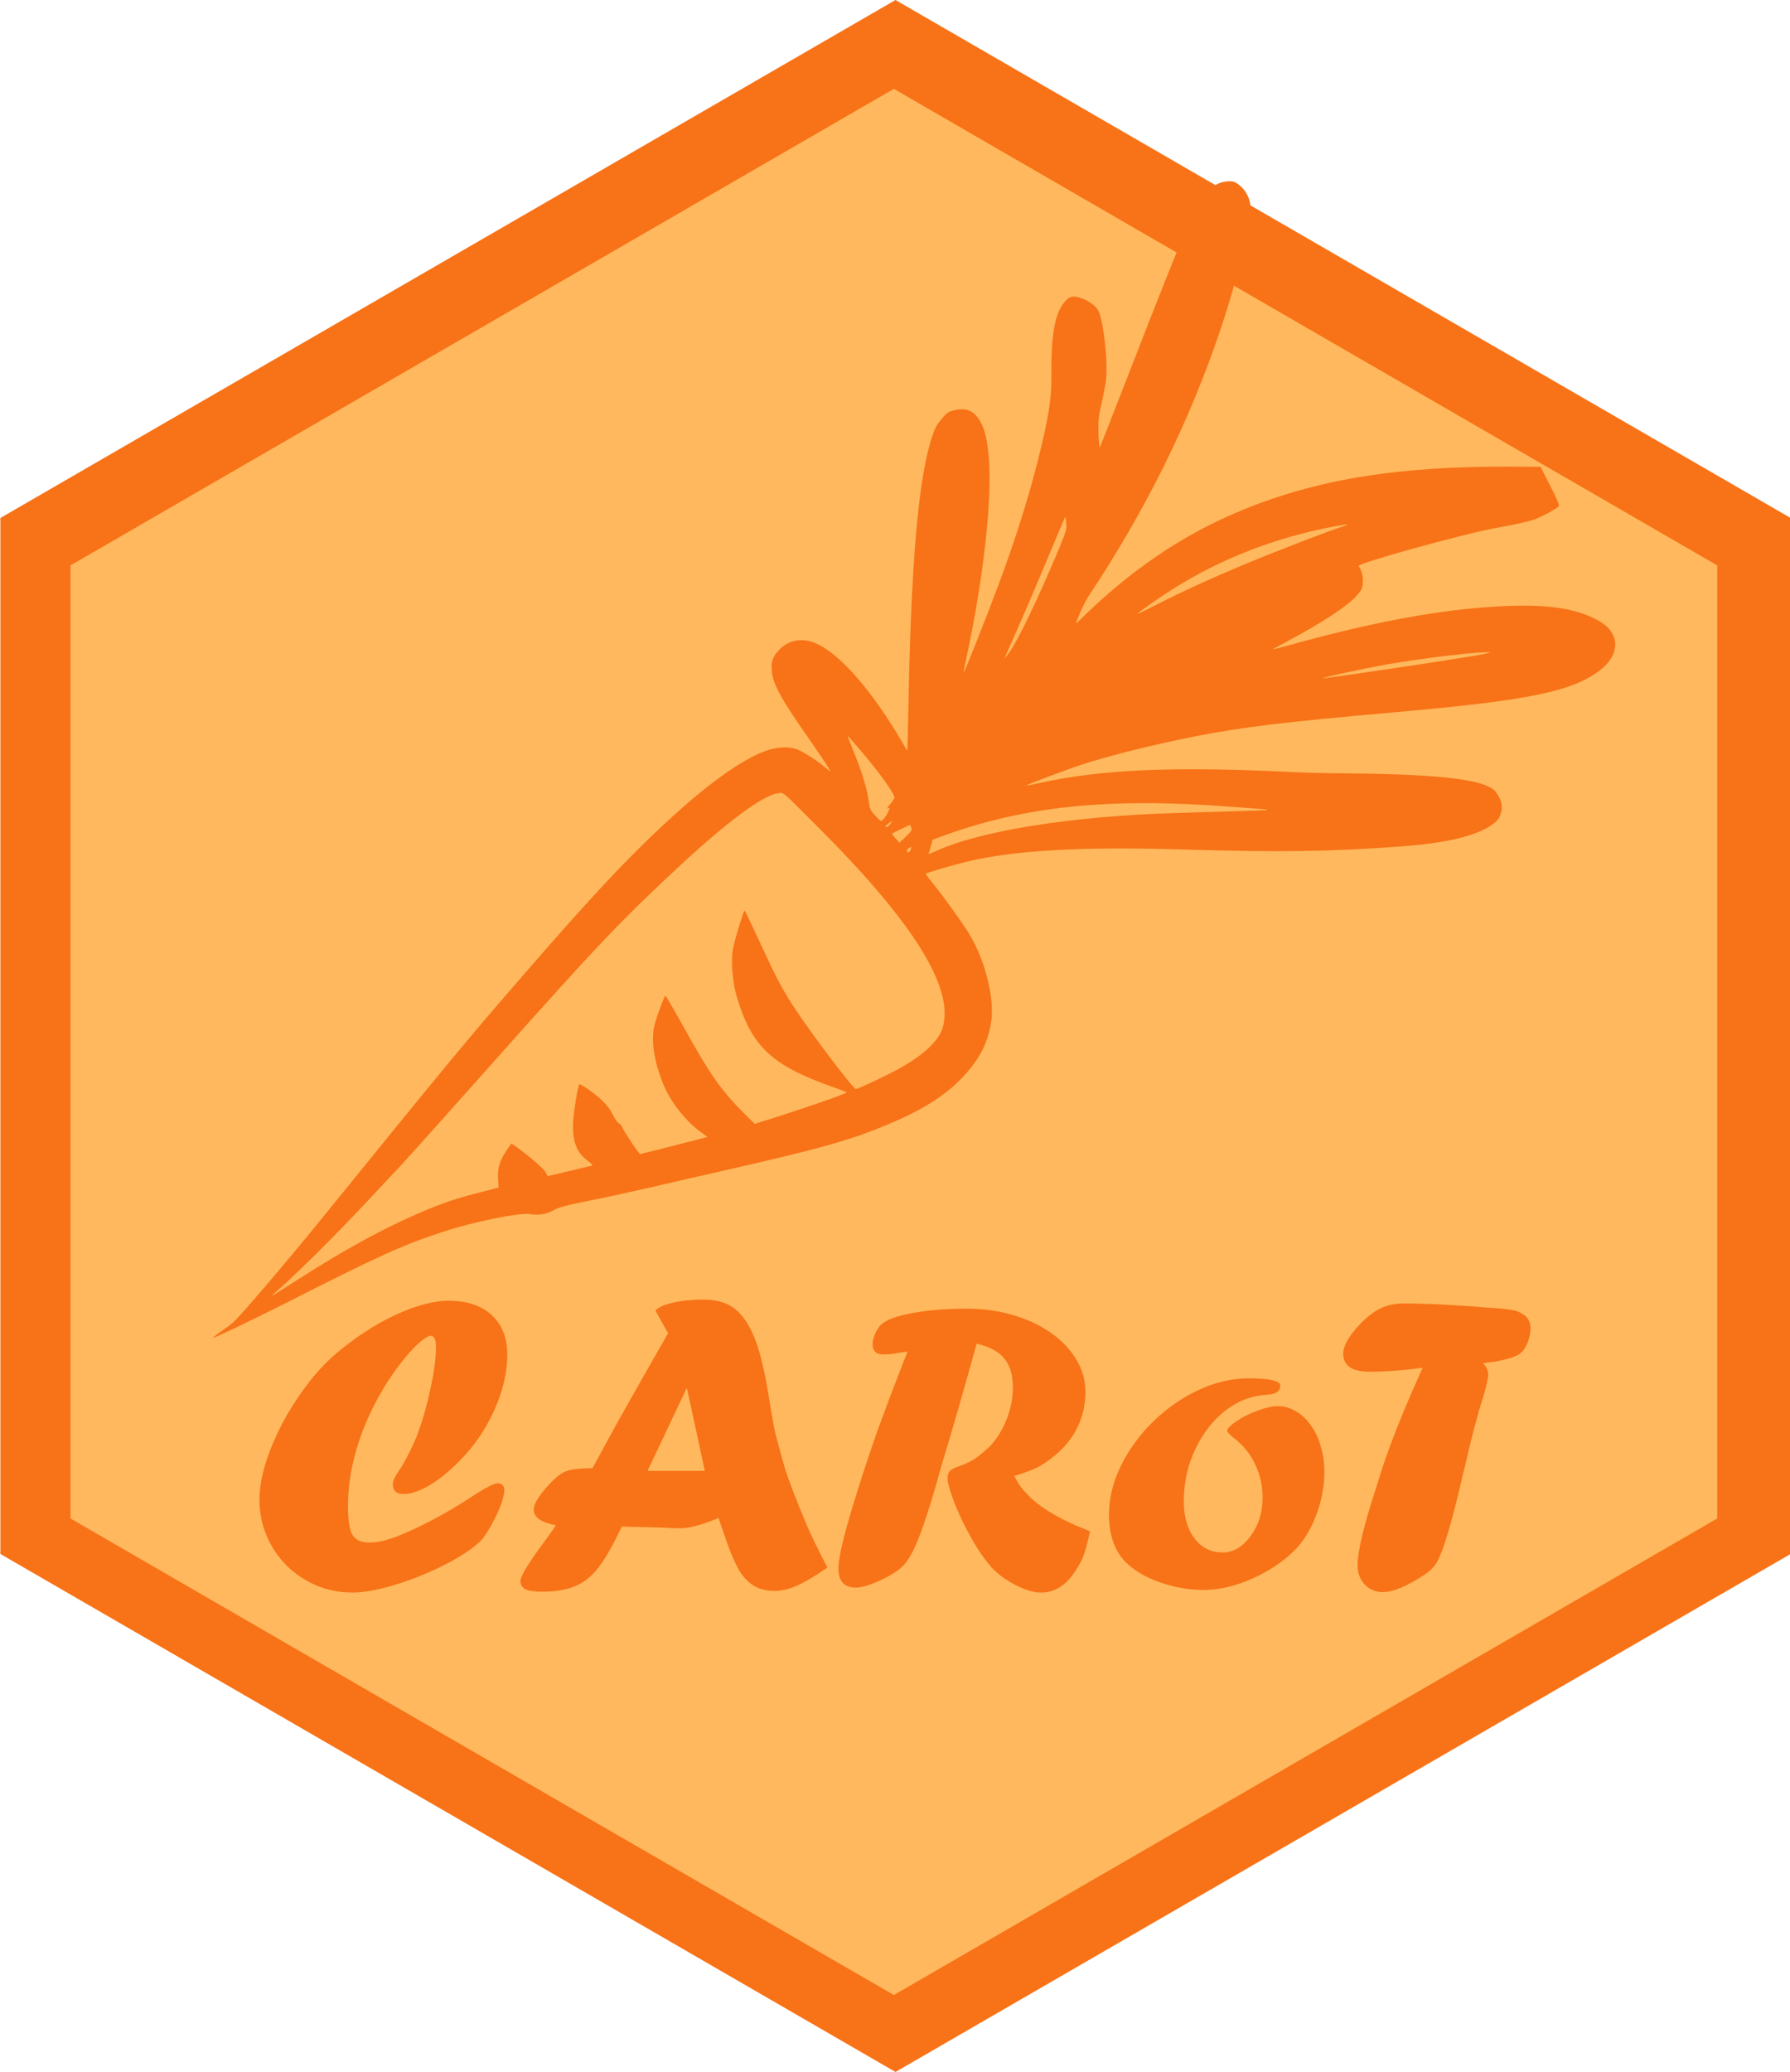 <?xml version="1.0" encoding="UTF-8" standalone="no"?>
<!-- Created with Inkscape (http://www.inkscape.org/) -->

<svg
   xmlns:dc="http://purl.org/dc/elements/1.1/"
   xmlns:cc="http://creativecommons.org/ns#"
   xmlns:rdf="http://www.w3.org/1999/02/22-rdf-syntax-ns#"
   xmlns:svg="http://www.w3.org/2000/svg"
   xmlns="http://www.w3.org/2000/svg"
   xmlns:sodipodi="http://sodipodi.sourceforge.net/DTD/sodipodi-0.dtd"
   xmlns:inkscape="http://www.inkscape.org/namespaces/inkscape"
   width="4.39cm"
   height="5.08cm"
   viewBox="0 0 43.9 50.8"
   version="1.1"
   id="svg8"
   inkscape:version="0.92.4 (5da689c313, 2019-01-14)"
   sodipodi:docname="carot_ink.svg"
   inkscape:export-filename="D:\Profils\mcanouil\Downloads\carot_small.png"
   inkscape:export-xdpi="104.72438"
   inkscape:export-ydpi="104.72438">
  <defs
     id="defs2" />
  <sodipodi:namedview
     id="base"
     pagecolor="#ffffff"
     bordercolor="#666666"
     borderopacity="1.0"
     inkscape:pageopacity="0.0"
     inkscape:pageshadow="2"
     inkscape:zoom="2.8284271"
     inkscape:cx="-69.925363"
     inkscape:cy="80.374581"
     inkscape:document-units="mm"
     inkscape:current-layer="layer2"
     showgrid="false"
     inkscape:snap-global="true"
     showguides="false"
     inkscape:snap-bbox="true"
     inkscape:snap-center="true"
     inkscape:window-width="1920"
     inkscape:window-height="1017"
     inkscape:window-x="1912"
     inkscape:window-y="-8"
     inkscape:window-maximized="1"
     units="cm">
    <inkscape:grid
       type="xygrid"
       id="grid3723" />
  </sodipodi:namedview>
  <g
     inkscape:label="Calque 1"
     inkscape:groupmode="layer"
     id="layer1"
     style="display:inline"
     transform="translate(0,-246.2)">
    <path
       sodipodi:type="star"
       id="path3733"
       sodipodi:sides="6"
       sodipodi:cx="89.368446"
       sodipodi:cy="104.91249"
       sodipodi:r1="25.4"
       sodipodi:r2="21.997046"
       sodipodi:arg1="1.5707963"
       sodipodi:arg2="2.0943951"
       inkscape:flatsided="true"
       inkscape:rounded="0"
       inkscape:randomized="0"
       d="m 89.368,130.312 -21.997,-12.7 -10e-7,-25.4 21.997,-12.7 21.997,12.7 0,25.4 z"
       style="fill:#f87217;fill-opacity:1;stroke-width:0.165"
       inkscape:transform-center-x="4.3097664e-06"
       inkscape:transform-center-y="-3.0197514e-06"
       transform="matrix(0.998,0,0,1,-67.227,166.688)"
       inkscape:export-xdpi="1278.5"
       inkscape:export-ydpi="1278.5" />
  </g>
  <g
     inkscape:groupmode="layer"
     id="layer2"
     inkscape:label="Calque 2"
     style="display:inline"
     transform="translate(0,-246.2)">
    <path
       transform="matrix(0.918,0,0,0.92,-60.118,175.227)"
       inkscape:transform-center-y="0.95798968"
       inkscape:transform-center-x="0.82787086"
       style="fill:#ffb85d;fill-opacity:1;stroke-width:0.165"
       d="m 89.368,130.312 -21.997,-12.7 -10e-7,-25.4 21.997,-12.7 21.997,12.7 0,25.4 z"
       inkscape:randomized="0"
       inkscape:rounded="0"
       inkscape:flatsided="true"
       sodipodi:arg2="2.0943951"
       sodipodi:arg1="1.5707963"
       sodipodi:r2="21.997046"
       sodipodi:r1="25.4"
       sodipodi:cy="104.91249"
       sodipodi:cx="89.368446"
       sodipodi:sides="6"
       id="path3735"
       sodipodi:type="star"
       inkscape:export-xdpi="1358.7406"
       inkscape:export-ydpi="1358.7406" />
    <path
       style="opacity:0;fill:#001a34;fill-opacity:0;stroke-width:0.094"
       d="M 11.59,289.458 1.323,283.507 v -11.936 -11.936 l 10.173,-5.882 c 5.595,-3.235 10.238,-5.921 10.317,-5.969 0.109,-0.065 2.692,1.387 10.454,5.877 l 10.309,5.964 v 11.945 11.945 l -10.292,5.955 c -5.661,3.275 -10.323,5.951 -10.36,5.947 -0.037,-0.005 -4.688,-2.686 -10.335,-5.959 z"
       id="path3739"
       inkscape:connector-curvature="0" />
    <path
       style="opacity:0;fill:#001a34;fill-opacity:0;stroke-width:0.094"
       d="M 11.59,289.458 1.323,283.507 v -11.936 -11.936 l 10.173,-5.882 c 5.595,-3.235 10.238,-5.921 10.317,-5.969 0.109,-0.065 2.692,1.387 10.454,5.877 l 10.309,5.964 v 11.945 11.945 l -10.292,5.955 c -5.661,3.275 -10.323,5.951 -10.36,5.947 -0.037,-0.005 -4.688,-2.686 -10.335,-5.959 z"
       id="path4546"
       inkscape:connector-curvature="0" />
    <path
       style="opacity:0;fill:#001a34;fill-opacity:0;stroke-width:0.094"
       d="M 11.59,289.458 1.323,283.507 v -11.936 -11.936 l 10.173,-5.882 c 5.595,-3.235 10.238,-5.921 10.317,-5.969 0.109,-0.065 2.692,1.387 10.454,5.877 l 10.309,5.964 v 11.945 11.945 l -10.292,5.955 c -5.661,3.275 -10.323,5.951 -10.36,5.947 -0.037,-0.005 -4.688,-2.686 -10.335,-5.959 z"
       id="path4548"
       inkscape:connector-curvature="0" />
    <path
       style="opacity:0;fill:#006f34;fill-opacity:0;stroke-width:0.094"
       d="M 11.59,289.458 1.323,283.507 v -11.936 -11.936 l 10.173,-5.882 c 5.595,-3.235 10.238,-5.921 10.317,-5.969 0.109,-0.065 2.692,1.387 10.454,5.877 l 10.309,5.964 v 11.945 11.945 l -10.292,5.955 c -5.661,3.275 -10.323,5.951 -10.36,5.947 -0.037,-0.005 -4.688,-2.686 -10.335,-5.959 z"
       id="path4550"
       inkscape:connector-curvature="0" />
    <path
       style="opacity:0;fill:#001a34;fill-opacity:1;stroke-width:0.094"
       d="M 11.59,289.458 1.323,283.507 v -11.936 -11.936 l 10.173,-5.882 c 5.595,-3.235 10.238,-5.921 10.317,-5.969 0.109,-0.065 2.692,1.387 10.454,5.877 l 10.309,5.964 v 11.945 11.945 l -10.292,5.955 c -5.661,3.275 -10.323,5.951 -10.36,5.947 -0.037,-0.005 -4.688,-2.686 -10.335,-5.959 z"
       id="path4552"
       inkscape:connector-curvature="0" />
    <path
       style="opacity:0;fill:#001a34;fill-opacity:1;stroke-width:0.094"
       d="M 11.59,289.458 1.323,283.507 v -11.936 -11.936 l 10.173,-5.882 c 5.595,-3.235 10.238,-5.921 10.317,-5.969 0.109,-0.065 2.692,1.387 10.454,5.877 l 10.309,5.964 v 11.945 11.945 l -10.292,5.955 c -5.661,3.275 -10.323,5.951 -10.36,5.947 -0.037,-0.005 -4.688,-2.686 -10.335,-5.959 z"
       id="path4554"
       inkscape:connector-curvature="0" />
    <path
       style="opacity:0;fill:#001a34;fill-opacity:1;stroke-width:0.094"
       d="M 11.59,289.458 1.323,283.507 v -11.936 -11.936 l 10.173,-5.882 c 5.595,-3.235 10.238,-5.921 10.317,-5.969 0.109,-0.065 2.692,1.387 10.454,5.877 l 10.309,5.964 v 11.945 11.945 l -10.292,5.955 c -5.661,3.275 -10.323,5.951 -10.36,5.947 -0.037,-0.005 -4.688,-2.686 -10.335,-5.959 z"
       id="path4556"
       inkscape:connector-curvature="0" />
    <path
       style="opacity:0;fill:#001a34;fill-opacity:1;stroke-width:0.094"
       d="m 11.59,289.47 -10.266,-5.953 0.001,-11.93 0.001,-11.93 10.259,-5.932 c 5.642,-3.263 10.307,-5.932 10.366,-5.932 0.059,0 4.723,2.67 10.365,5.932 l 10.258,5.932 0.001,11.93 0.001,11.93 -10.257,5.937 c -5.641,3.265 -10.303,5.944 -10.36,5.953 -0.057,0.009 -4.723,-2.663 -10.37,-5.937 z"
       id="path4558"
       inkscape:connector-curvature="0" />
    <path
       style="opacity:0;fill:#001a34;fill-opacity:1;stroke-width:0.094"
       d="m 11.59,289.47 -10.266,-5.953 0.001,-11.93 0.001,-11.93 10.259,-5.932 c 5.642,-3.263 10.307,-5.932 10.366,-5.932 0.059,0 4.723,2.67 10.365,5.932 l 10.258,5.932 0.001,11.93 0.001,11.93 -10.257,5.937 c -5.641,3.265 -10.303,5.944 -10.36,5.953 -0.057,0.009 -4.723,-2.663 -10.37,-5.937 z"
       id="path4560"
       inkscape:connector-curvature="0" />
    <path
       style="opacity:0;fill:#001a34;fill-opacity:1;stroke-width:0.094"
       d="m 11.59,289.47 -10.266,-5.953 0.001,-11.93 0.001,-11.93 10.259,-5.932 c 5.642,-3.263 10.307,-5.932 10.366,-5.932 0.059,0 4.723,2.67 10.365,5.932 l 10.258,5.932 0.001,11.93 0.001,11.93 -10.257,5.937 c -5.641,3.265 -10.303,5.944 -10.36,5.953 -0.057,0.009 -4.723,-2.663 -10.37,-5.937 z"
       id="path4562"
       inkscape:connector-curvature="0" />
    <g
       style="display:inline;fill:#f87217;stroke:none"
       transform="matrix(0.003,0,0,-0.003,15.218,287.652)"
       id="g5454">
      <path
         inkscape:connector-curvature="0"
         d="m 5026.519,12326.733 c -34.286,19.238 -120.249,7.459 -163.567,-22.955 -139.307,-97.522 -189.556,-206.844 -713.031,-1553.602 -124.582,-321.884 -230.034,-588.49 -232.62,-591.477 -2.586,-2.986 -7.036,49.2 -9.802,116.908 -3.275,94.275 1.925,148.552 21.938,230.5 13.904,59.804 31.377,147.87 38.37,196.678 19.441,138.611 -17.476,486.695 -60.846,573.887 -31.918,64.212 -162.689,130.422 -223.078,113.481 -22.633,-6.527 -38.448,-20.264 -67.236,-58.038 -68.366,-91.022 -97.787,-275.856 -93.817,-594.101 1.87,-181.887 -26.412,-353.336 -117.1,-708.492 -78.122,-305.944 -178.031,-620.456 -308.769,-973.587 -95.556,-258.194 -284.645,-734.531 -291.61,-735.032 -2.039,-0.847 9.525,62.291 26.406,139.112 137.673,646.26 208.039,1284.184 179.087,1618.837 -13.197,144.666 -30.593,221.124 -66.144,287.177 -50.836,93.655 -116.668,123.229 -219.837,97.611 -45.367,-11.66 -54.717,-17.935 -99.32,-69.443 -39.978,-47.678 -53.599,-72.46 -75.56,-137.044 -115.469,-341.535 -175.066,-1031.888 -197.359,-2270.518 -3.309,-168.255 -6.782,-305.019 -8.275,-303.726 -1.493,1.293 -20.511,32.129 -42.069,69.084 -250.082,430.774 -525.831,741.39 -720.733,813.492 -112.254,42.338 -220.996,16.321 -295.88,-71.67 -43.31,-50.018 -55.283,-87.982 -48.685,-160.315 9.001,-105.764 74.376,-226.379 290.474,-534.982 83.483,-119.313 160.346,-234.202 171.599,-254.395 l 20.165,-37.055 -45.438,38.039 c -62.608,52.907 -159.549,115.947 -220.355,143.78 -60.806,27.833 -158.713,26.397 -250.439,-2.597 -176.487,-57.488 -440.679,-238.892 -741.199,-509.016 -360.345,-324.128 -668.104,-649.378 -1269.276,-1343.651 -480.937,-555.418 -539.561,-626.138 -1681.151,-2032.02 -112.523,-139 -309.827,-374.403 -437.072,-522.863 -232.065,-268.004 -232.712,-268.751 -320.096,-328.937 -46.651,-32.756 -86.537,-62.225 -85.591,-65.657 -0.146,-7.711 322.066,145.659 594.287,283.536 764.584,388.184 955.784,474.733 1287.518,583.283 246.873,81.449 628.47,158.579 707.23,143.937 68.063,-11.91 146.314,0.014 196.498,32.324 32.129,20.511 102.169,39.546 273.293,74.247 127.05,24.532 342.795,71.541 479.841,103.093 136.3,32.198 388.407,89.52 560.624,128.5 874.813,198.685 1115.722,265.704 1436.996,402.906 293.469,124.702 477.241,246.421 620.947,409.364 116.456,132.982 174.662,248.477 202.353,408.684 33.946,190.059 -41.912,505.24 -176.284,728.708 -45.455,77.241 -213.413,310.196 -294.101,410.108 -36.734,43.565 -63.964,81.512 -61.379,84.498 6.464,7.465 196.334,63.815 325.67,95.513 378.256,94.391 947.827,127.625 1764.531,102.311 795.609,-24.029 1218.729,-18.123 1803.668,25.316 368.385,27.175 620.839,89.423 741.591,182.11 39.786,30.862 48.836,41.314 62.202,79.378 19.976,53.241 11.993,105.873 -23.503,161.428 -22.851,35.462 -33.402,45.904 -73.26,64.742 -143.708,70.88 -515.752,104.349 -1219.664,109.065 -114.176,0.895 -289.496,5.097 -389.297,10.526 -971.584,47.086 -1553.646,22.056 -2058.807,-89.157 -64.768,-14.456 -115.906,-23.732 -113.967,-21.492 7.757,8.958 326.053,129.144 446.43,168.598 226.379,74.376 586.727,164.68 924.25,231.641 398.312,78.331 721.022,117.626 1649.019,199.721 1085.947,95.547 1439.885,167.889 1668.36,339.725 171.281,129.922 171.304,304.942 -2.465,404.465 -197.158,113.244 -462.091,146.709 -909.228,114.574 -463.206,-32.59 -999.712,-136.254 -1641.356,-316.082 -75.511,-20.828 -128.489,-33.737 -118.392,-28.111 10.097,5.626 61.973,33.857 115.889,62.934 293.953,156.94 498.465,292.05 570.864,375.662 42.664,49.271 46.242,57.929 49.603,108.576 2.814,48.507 -8.1,93.228 -34.037,132.668 -13.492,22.133 854.139,262.306 1127.094,312.028 165.206,29.375 251.314,48.863 314.835,70.931 54.617,19.326 175.878,85.447 192.685,104.858 8.403,9.703 -10.223,54.571 -68.778,167.975 l -79.021,154.636 -219.248,1.746 c -940.622,5.906 -1609.112,-102.344 -2230.474,-359.821 -484.078,-200.008 -919.159,-497.304 -1332.001,-909.214 -21.632,-20.457 -18.901,-9.759 15.889,71.149 22.862,52.048 52.188,111.562 66.109,132.164 470.772,706.604 827.759,1428.132 1083.936,2188.62 137.876,409.649 258.849,908.395 244.476,1010.971 -10.932,83.925 -53.347,148.083 -123.512,189.245 z m 884.538,-2810.227 c -119.831,-37.316 -543.528,-200.78 -786.86,-302.276 -317.395,-132.722 -541.025,-235.603 -745.6,-340.615 -75.603,-39.037 -142.602,-71.155 -148.82,-72.302 -16.615,-2.594 145.917,112.698 275.081,195.488 397.689,252.605 845.112,426.875 1325.855,517.431 111.928,20.645 141.28,21.356 80.345,2.274 z M 6912.739,8446.677 c -311.412,-50.384 -1116.311,-169.837 -1163.025,-172.494 -55.072,-3.258 290.208,72.662 511.379,112.36 292.357,52.514 825.548,114.636 844.957,97.83 3.733,-3.232 -83.969,-20.036 -193.311,-37.695 z m -3329.941,882.199 c -165.444,-396.23 -334.091,-747.886 -405.489,-845.426 -22.324,-30.308 -39.778,-50.464 -38.039,-45.438 2.385,5.772 44.532,101.21 93.934,212.572 50.149,110.716 159.835,367.124 243.426,567.752 84.238,201.374 154.809,368.863 158.041,372.595 2.586,2.986 7.62,-18.354 9.822,-48.999 4.15,-48.007 -2.506,-72.287 -61.696,-213.056 z M 5263.683,7195.444 c -80.245,-3.667 -443.513,-14.373 -725.044,-22.705 C 3692.655,7147.644 2943.028,7028.662 2577.042,6860.945 L 2518,6834.999 l 16.69,60.005 16.69,60.006 72.325,26.2 c 669.723,246.952 1365.99,319.394 2352.213,243.957 107.712,-8.362 220.996,-16.321 250.548,-18.397 59.751,-3.407 79.106,-9.716 37.218,-11.327 z m -3307.036,495.305 c 151.217,-175.352 287.265,-363.695 283.049,-392.701 -0.892,-7.065 -17.299,-32.046 -35.945,-55.089 -24.564,-28.368 -29.435,-38.519 -16.653,-31.3 16.215,8.166 16.515,3.987 2.002,-27.859 -20.031,-42.744 -49.019,-77.731 -60.363,-75.746 -5.026,1.739 -27.522,22.525 -50.318,47.489 -37.281,41.425 -42.361,53.662 -50.798,122.362 -12.379,94.32 -55.375,234.745 -124.153,402.72 -28.886,70.732 -49.605,125.248 -45.226,122.763 4.479,-3.878 48.679,-53.908 98.404,-112.64 z m 421.363,-641.787 c 4.734,-17.162 -2.177,-28.159 -46.087,-69.819 l -51.768,-49.225 -30.462,34.214 c -16.724,18.4 -30.562,35.608 -30.662,37.001 -1.147,6.218 144.987,76.927 149.466,73.048 2.986,-2.585 7.319,-14.175 9.513,-25.219 z m -204.972,7.671 c -18.108,-1.302 -1.502,20.894 32.021,41.505 20.74,13.392 20.093,12.645 1.647,-13.183 -10.142,-14.73 -25.31,-27.722 -33.668,-28.322 z m 186.103,-202.947 c -7.311,-5.426 -13.729,-3.787 -16.569,6.51 -2.84,10.297 2.131,19.055 15.56,27.021 18.801,11.152 19.547,10.506 16.57,-6.51 -2.085,-9.951 -8.895,-22.341 -15.56,-27.021 z m -756.938,216.528 c 791.019,-788.139 1124.875,-1322.803 1032.731,-1647.958 -31.194,-111.453 -159.148,-230.56 -369.341,-345.077 -94.303,-51.582 -317.087,-156.502 -341.313,-160.344 -15.222,-2.494 -252.962,305.254 -428.44,555.169 -148.148,210.576 -206.949,317.661 -350.614,631.47 -69.616,150.413 -128.126,272.921 -130.912,272.721 -7.711,0.146 -75.671,-223.161 -93.545,-305.654 -19.313,-91.697 -7.345,-267.956 25.39,-382.515 120.529,-420.482 285.12,-577.371 795.034,-756.346 61.052,-21.515 110.014,-40.398 108.075,-42.638 -12.282,-14.184 -395.546,-146.04 -681.121,-234.47 l -70.486,-22.567 -67.042,65.889 c -205.705,202.939 -295.36,330.209 -516.573,729.454 -77.173,138.669 -142.693,251.572 -146.225,252.018 -9.004,-1.347 -64.362,-146.74 -87.061,-230.28 -34.918,-127.822 -9.021,-303.08 73.203,-502.292 55.878,-134.598 179.874,-291.604 295.131,-375.731 l 62.108,-45.941 -112.72,-29.103 C 459.697,4459.441 172.92,4387.726 160.484,4385.432 c -9.004,-1.347 -135.402,189.089 -149.149,224.505 -3.587,10.943 -15.631,22.679 -25.782,27.55 -9.405,4.225 -31.208,34.861 -47.641,68.684 -21.212,41.88 -46.848,77.141 -86.715,115.581 -51.265,50.921 -170.054,135.494 -186.77,134.292 -11.89,-0.154 -49.597,-235.289 -52.394,-322.999 -3.118,-151.44 30.202,-235.154 119.731,-302.227 32.547,-24.264 43.945,-36.746 36.434,-39.386 -10.297,-2.84 -344.133,-82.138 -362.041,-86.226 -2.786,-0.2 -8.412,9.896 -12.845,22.879 -8.12,25.319 -125.526,129.593 -229.685,205.416 l -55.289,38.731 -37.438,-53.796 c -57.077,-82.51 -78.091,-150.527 -72.085,-234.104 l 5.206,-72.433 -149.83,-38.771 c -200.121,-50.086 -321.045,-91.68 -515.878,-176.39 -289.19,-125.794 -597.018,-294.233 -961.085,-527.619 -216.848,-138.797 -251.764,-159.508 -210.885,-124.367 156.405,132.353 487.745,460.698 777.75,769.97 100.049,108.001 217.106,232.626 260.07,277.718 42.964,45.092 398.75,442.401 790.636,882.907 825.888,928.146 1019.277,1130.364 1508.268,1583.45 369.541,342.291 659.389,556.342 776.443,573.855 58.204,8.383 20.977,39.311 322.692,-262.438 z"
         id="path5452"
         style="stroke-width:0.988" />
    </g>
    <g
       aria-label="CARoT"
       style="font-style:normal;font-weight:normal;font-size:10.583px;line-height:1.25;font-family:sans-serif;letter-spacing:0px;word-spacing:0px;fill:#f87217;fill-opacity:1;stroke:none;stroke-width:0.265"
       id="text6051">
      <path
         d="m 10.207,281.448 q 0.202,-0.517 0.341,-1.158 0.145,-0.646 0.145,-1.065 0,-0.274 -0.129,-0.274 -0.119,0 -0.434,0.315 -0.47,0.506 -0.837,1.168 -0.367,0.656 -0.563,1.344 -0.196,0.687 -0.196,1.344 0,0.517 0.109,0.708 0.114,0.191 0.424,0.191 0.269,0 0.667,-0.15 0.899,-0.357 1.902,-1.018 0.444,-0.284 0.563,-0.284 0.171,0 0.171,0.171 v 0.01 q -0.026,0.233 -0.16,0.527 -0.269,0.568 -0.465,0.744 -0.331,0.295 -0.91,0.579 -0.574,0.284 -1.178,0.465 -0.605,0.181 -1.013,0.181 -0.47,0 -0.889,-0.176 -0.419,-0.181 -0.729,-0.491 -0.31,-0.31 -0.486,-0.723 -0.176,-0.413 -0.176,-0.884 0,-0.357 0.114,-0.77 0.114,-0.419 0.331,-0.873 0.217,-0.455 0.491,-0.853 0.16,-0.238 0.331,-0.455 0.176,-0.217 0.382,-0.424 0.212,-0.207 0.46,-0.398 0.248,-0.191 0.455,-0.326 0.362,-0.243 0.749,-0.424 0.388,-0.181 0.718,-0.269 0.331,-0.088 0.605,-0.088 0.677,0 1.059,0.351 0.382,0.351 0.382,0.972 0,0.651 -0.32,1.364 -0.32,0.708 -0.853,1.24 -0.367,0.377 -0.729,0.594 -0.362,0.217 -0.651,0.217 -0.253,0 -0.253,-0.243 0,-0.114 0.14,-0.315 0.196,-0.279 0.434,-0.827 z"
         style="font-style:normal;font-variant:normal;font-weight:normal;font-stretch:normal;font-family:Forte;-inkscape-font-specification:Forte;fill:#f87217;fill-opacity:1;stroke-width:0.265"
         id="path830" />
      <path
         d="m 16.831,280.254 -0.951,2.01 h 1.406 l -0.434,-2.01 z m -0.444,-1.359 -0.315,-0.568 q 0.119,-0.093 0.222,-0.129 0.398,-0.134 0.961,-0.134 0.568,0 0.878,0.326 0.269,0.284 0.439,0.796 0.171,0.512 0.315,1.457 0.078,0.481 0.134,0.723 0.181,0.677 0.238,0.868 0.062,0.186 0.217,0.599 0.052,0.119 0.134,0.336 0.088,0.212 0.165,0.398 0.171,0.403 0.517,1.065 -0.434,0.305 -0.734,0.439 -0.3,0.134 -0.548,0.134 -0.305,0 -0.512,-0.119 -0.202,-0.119 -0.367,-0.377 -0.196,-0.351 -0.393,-0.956 -0.021,-0.057 -0.052,-0.145 -0.026,-0.088 -0.062,-0.191 -0.605,0.253 -0.941,0.253 -0.191,0 -0.331,-0.01 -0.119,-0.01 -1.101,-0.031 l -0.052,0.103 q -0.289,0.605 -0.537,0.92 -0.248,0.315 -0.574,0.444 -0.32,0.129 -0.806,0.129 -0.279,0 -0.398,-0.062 -0.119,-0.062 -0.119,-0.202 0,-0.171 0.568,-0.941 0.202,-0.269 0.3,-0.424 -0.543,-0.103 -0.543,-0.382 0,-0.227 0.434,-0.677 0.207,-0.217 0.382,-0.274 0.181,-0.062 0.625,-0.067 0.413,-0.76 0.527,-0.966 0.114,-0.212 0.295,-0.527 0.181,-0.32 0.408,-0.723 0.233,-0.408 0.62,-1.085 z"
         style="font-style:normal;font-variant:normal;font-weight:normal;font-stretch:normal;font-family:Forte;-inkscape-font-specification:Forte;fill:#f87217;fill-opacity:1;stroke-width:0.265"
         id="path832" />
      <path
         d="m 22.118,279.691 0.14,-0.351 q -0.155,0.015 -0.32,0.046 -0.103,0.021 -0.284,0.021 -0.253,0 -0.253,-0.253 0,-0.109 0.062,-0.253 0.067,-0.15 0.15,-0.227 0.181,-0.171 0.754,-0.279 0.579,-0.109 1.354,-0.109 0.594,0 1.132,0.16 0.543,0.16 0.935,0.444 0.393,0.279 0.61,0.646 0.222,0.362 0.222,0.791 0,0.46 -0.191,0.858 -0.191,0.393 -0.543,0.687 -0.233,0.196 -0.434,0.3 -0.202,0.103 -0.579,0.217 0.098,0.181 0.171,0.279 0.078,0.098 0.253,0.274 0.465,0.419 1.333,0.76 0.041,0.021 0.103,0.041 -0.093,0.439 -0.176,0.641 -0.083,0.202 -0.258,0.439 -0.32,0.424 -0.77,0.424 -0.248,0 -0.615,-0.181 -0.362,-0.186 -0.594,-0.434 -0.181,-0.212 -0.336,-0.45 -0.15,-0.238 -0.305,-0.537 -0.155,-0.305 -0.269,-0.589 -0.109,-0.289 -0.16,-0.506 -0.01,-0.041 -0.01,-0.119 0,-0.109 0.062,-0.171 0.062,-0.062 0.227,-0.114 0.233,-0.083 0.382,-0.181 0.15,-0.103 0.377,-0.315 0.258,-0.284 0.403,-0.661 0.15,-0.382 0.15,-0.77 0,-0.46 -0.212,-0.713 -0.212,-0.258 -0.677,-0.362 -0.444,1.617 -0.878,3.044 l -0.109,0.393 q -0.269,0.93 -0.455,1.38 -0.181,0.45 -0.362,0.63 -0.181,0.181 -0.563,0.357 -0.382,0.176 -0.599,0.176 -0.424,0 -0.424,-0.475 0,-0.196 0.114,-0.672 0.119,-0.481 0.362,-1.251 0.243,-0.775 0.506,-1.514 0.269,-0.739 0.574,-1.519 z"
         style="font-style:normal;font-variant:normal;font-weight:normal;font-stretch:normal;font-family:Forte;-inkscape-font-specification:Forte;fill:#f87217;fill-opacity:1;stroke-width:0.265"
         id="path834" />
      <path
         d="m 30.629,279.995 q 0.77,0 0.77,0.181 0,0.207 -0.346,0.222 -0.419,0.026 -0.78,0.238 -0.362,0.212 -0.646,0.579 -0.279,0.367 -0.439,0.827 -0.155,0.46 -0.155,0.972 0,0.563 0.264,0.909 0.264,0.341 0.687,0.341 0.393,0 0.687,-0.403 0.295,-0.403 0.295,-0.941 0,-0.439 -0.186,-0.822 -0.181,-0.388 -0.532,-0.651 -0.15,-0.119 -0.15,-0.171 0,-0.072 0.212,-0.222 0.238,-0.16 0.532,-0.269 0.295,-0.109 0.496,-0.109 0.233,0 0.439,0.124 0.212,0.119 0.372,0.346 0.16,0.222 0.243,0.517 0.088,0.289 0.088,0.62 0,0.548 -0.207,1.085 -0.207,0.532 -0.543,0.863 -0.434,0.419 -1.049,0.687 -0.61,0.264 -1.163,0.264 -0.537,0 -1.07,-0.186 -0.527,-0.186 -0.837,-0.491 -0.413,-0.413 -0.413,-1.173 0,-0.599 0.295,-1.199 0.295,-0.599 0.796,-1.085 0.506,-0.491 1.111,-0.77 0.61,-0.284 1.23,-0.284 z"
         style="font-style:normal;font-variant:normal;font-weight:normal;font-stretch:normal;font-family:Forte;-inkscape-font-specification:Forte;fill:#f87217;fill-opacity:1;stroke-width:0.265"
         id="path836" />
      <path
         d="m 36.003,281.83 -0.052,0.222 q -0.026,0.114 -0.047,0.196 -0.021,0.077 -0.036,0.14 -0.01,0.057 -0.026,0.119 -0.372,1.592 -0.599,1.99 -0.103,0.176 -0.31,0.315 -0.651,0.424 -1.023,0.424 -0.258,0 -0.439,-0.186 -0.176,-0.191 -0.176,-0.47 0,-0.506 0.444,-1.871 0.134,-0.434 0.243,-0.754 0.114,-0.32 0.269,-0.723 0.16,-0.403 0.357,-0.858 0.202,-0.455 0.284,-0.641 -0.682,0.098 -1.313,0.098 -0.636,0 -0.636,-0.444 0,-0.284 0.413,-0.723 0.279,-0.284 0.517,-0.393 0.238,-0.114 0.574,-0.114 0.217,0 0.594,0.015 0.377,0.01 1.049,0.057 l 0.145,0.01 0.14,0.015 q 0.568,0.031 0.749,0.072 0.181,0.041 0.31,0.16 0.103,0.119 0.103,0.274 0,0.165 -0.067,0.341 -0.062,0.171 -0.155,0.253 -0.129,0.145 -0.729,0.243 -0.052,0 -0.109,0.01 l -0.103,0.021 q 0.124,0.124 0.124,0.274 0,0.145 -0.145,0.625 -0.047,0.119 -0.222,0.78 l -0.078,0.31 z"
         style="font-style:normal;font-variant:normal;font-weight:normal;font-stretch:normal;font-family:Forte;-inkscape-font-specification:Forte;fill:#f87217;fill-opacity:1;stroke-width:0.265"
         id="path838" />
    </g>
  </g>
</svg>
